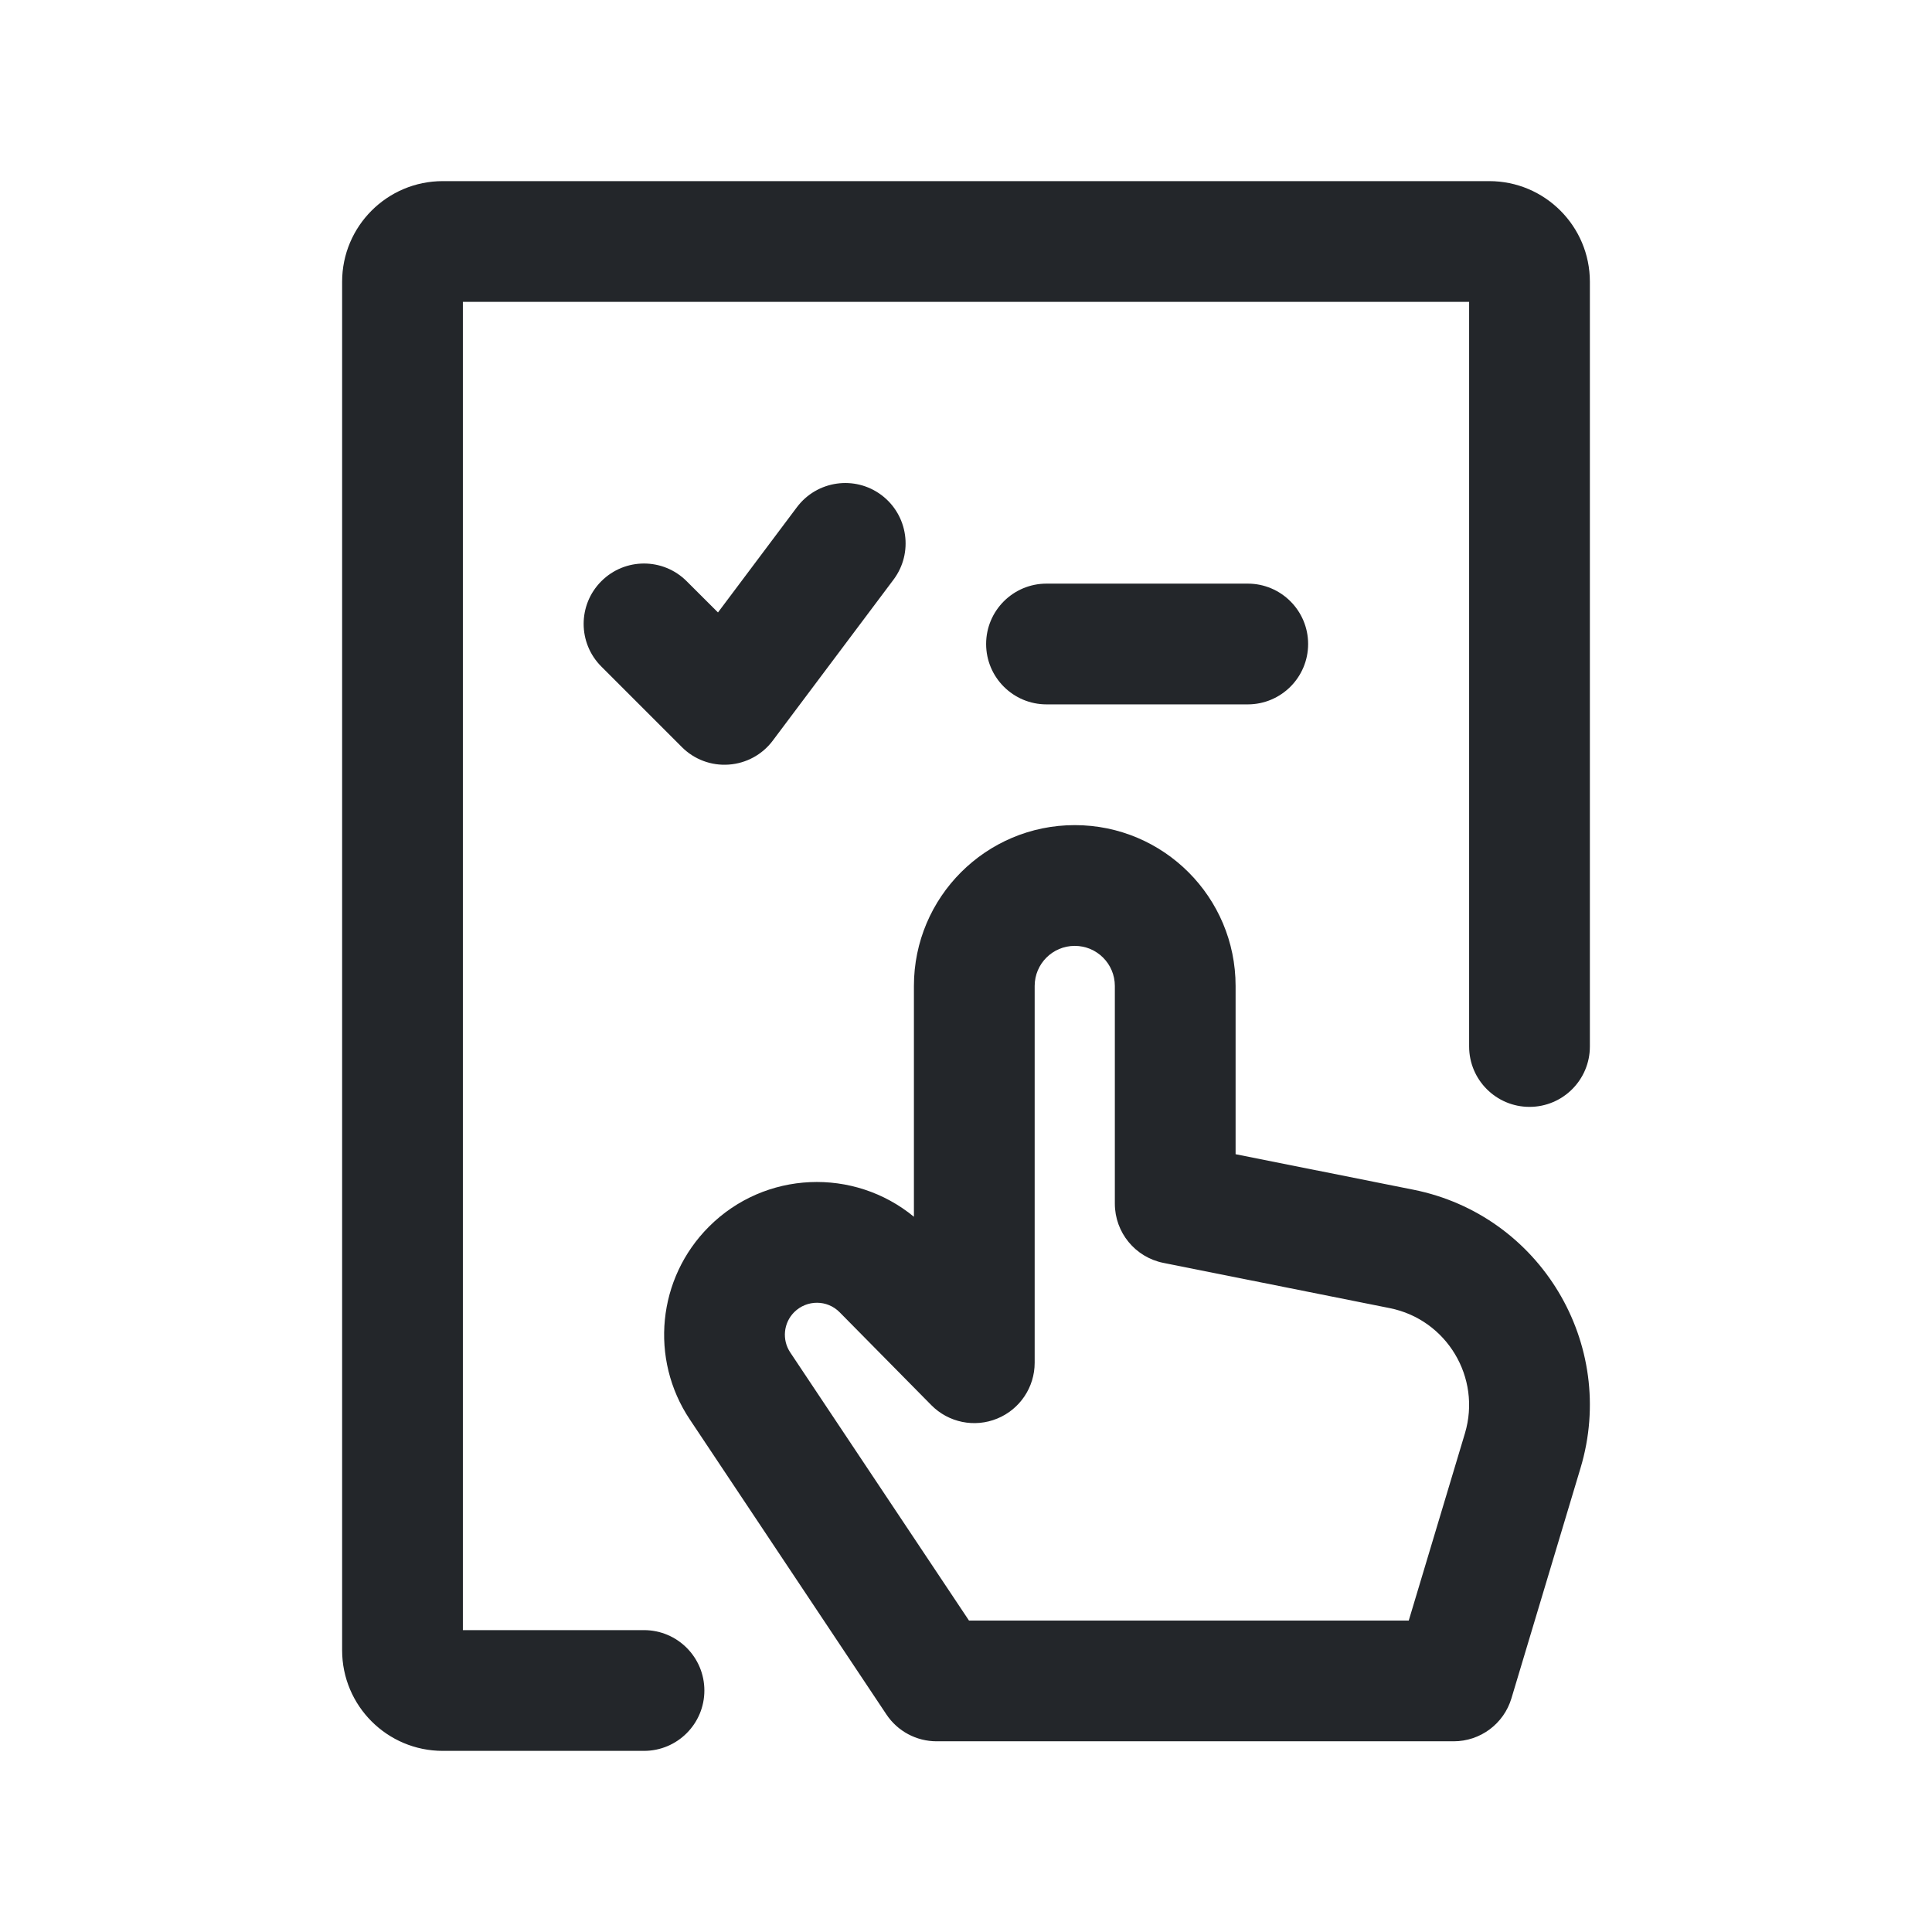 <svg width="24" height="24" viewBox="0 0 24 24" fill="none" xmlns="http://www.w3.org/2000/svg">
<path fill-rule="evenodd" clip-rule="evenodd" d="M5.75 3.75V20.25H8C8.414 20.25 8.75 20.586 8.75 21C8.75 21.414 8.414 21.75 8 21.75H5.5C4.81 21.75 4.25 21.19 4.25 20.5V3.5C4.25 2.81 4.81 2.25 5.5 2.25H18.5C19.19 2.25 19.75 2.81 19.75 3.5V13C19.75 13.414 19.414 13.75 19 13.75C18.586 13.75 18.25 13.414 18.25 13V3.75H5.75ZM11.1 7.2C11.348 6.869 11.281 6.399 10.95 6.15C10.619 5.902 10.149 5.969 9.9 6.3L8.919 7.608L8.53 7.22C8.237 6.927 7.763 6.927 7.47 7.22C7.177 7.513 7.177 7.987 7.47 8.28L8.47 9.28C8.623 9.434 8.836 9.514 9.053 9.498C9.27 9.483 9.47 9.374 9.6 9.2L11.1 7.2ZM13 7.25C12.586 7.25 12.25 7.586 12.25 8C12.25 8.414 12.586 8.75 13 8.75H15.5C15.914 8.75 16.25 8.414 16.25 8C16.25 7.586 15.914 7.25 15.5 7.25H13ZM12.853 12.248C12.853 11.973 13.076 11.75 13.351 11.75C13.626 11.75 13.849 11.973 13.849 12.248V14.952C13.849 15.31 14.102 15.618 14.452 15.688L17.264 16.25C17.972 16.392 18.405 17.113 18.198 17.805L17.5 20.131H12.037L9.817 16.801C9.712 16.644 9.732 16.434 9.866 16.3C10.023 16.144 10.276 16.144 10.431 16.302L11.569 17.455C11.783 17.672 12.107 17.738 12.388 17.622C12.669 17.507 12.853 17.233 12.853 16.929V12.248ZM13.351 10.25C12.248 10.25 11.353 11.145 11.353 12.248V15.115C10.608 14.501 9.503 14.541 8.806 15.239C8.166 15.879 8.067 16.881 8.569 17.633L11.011 21.297C11.15 21.506 11.384 21.631 11.635 21.631H18.058C18.389 21.631 18.681 21.414 18.776 21.096L19.634 18.236C20.096 16.697 19.133 15.094 17.558 14.779L15.349 14.338V12.248C15.349 11.145 14.455 10.25 13.351 10.25Z" fill="#23262A"/>
</svg>
